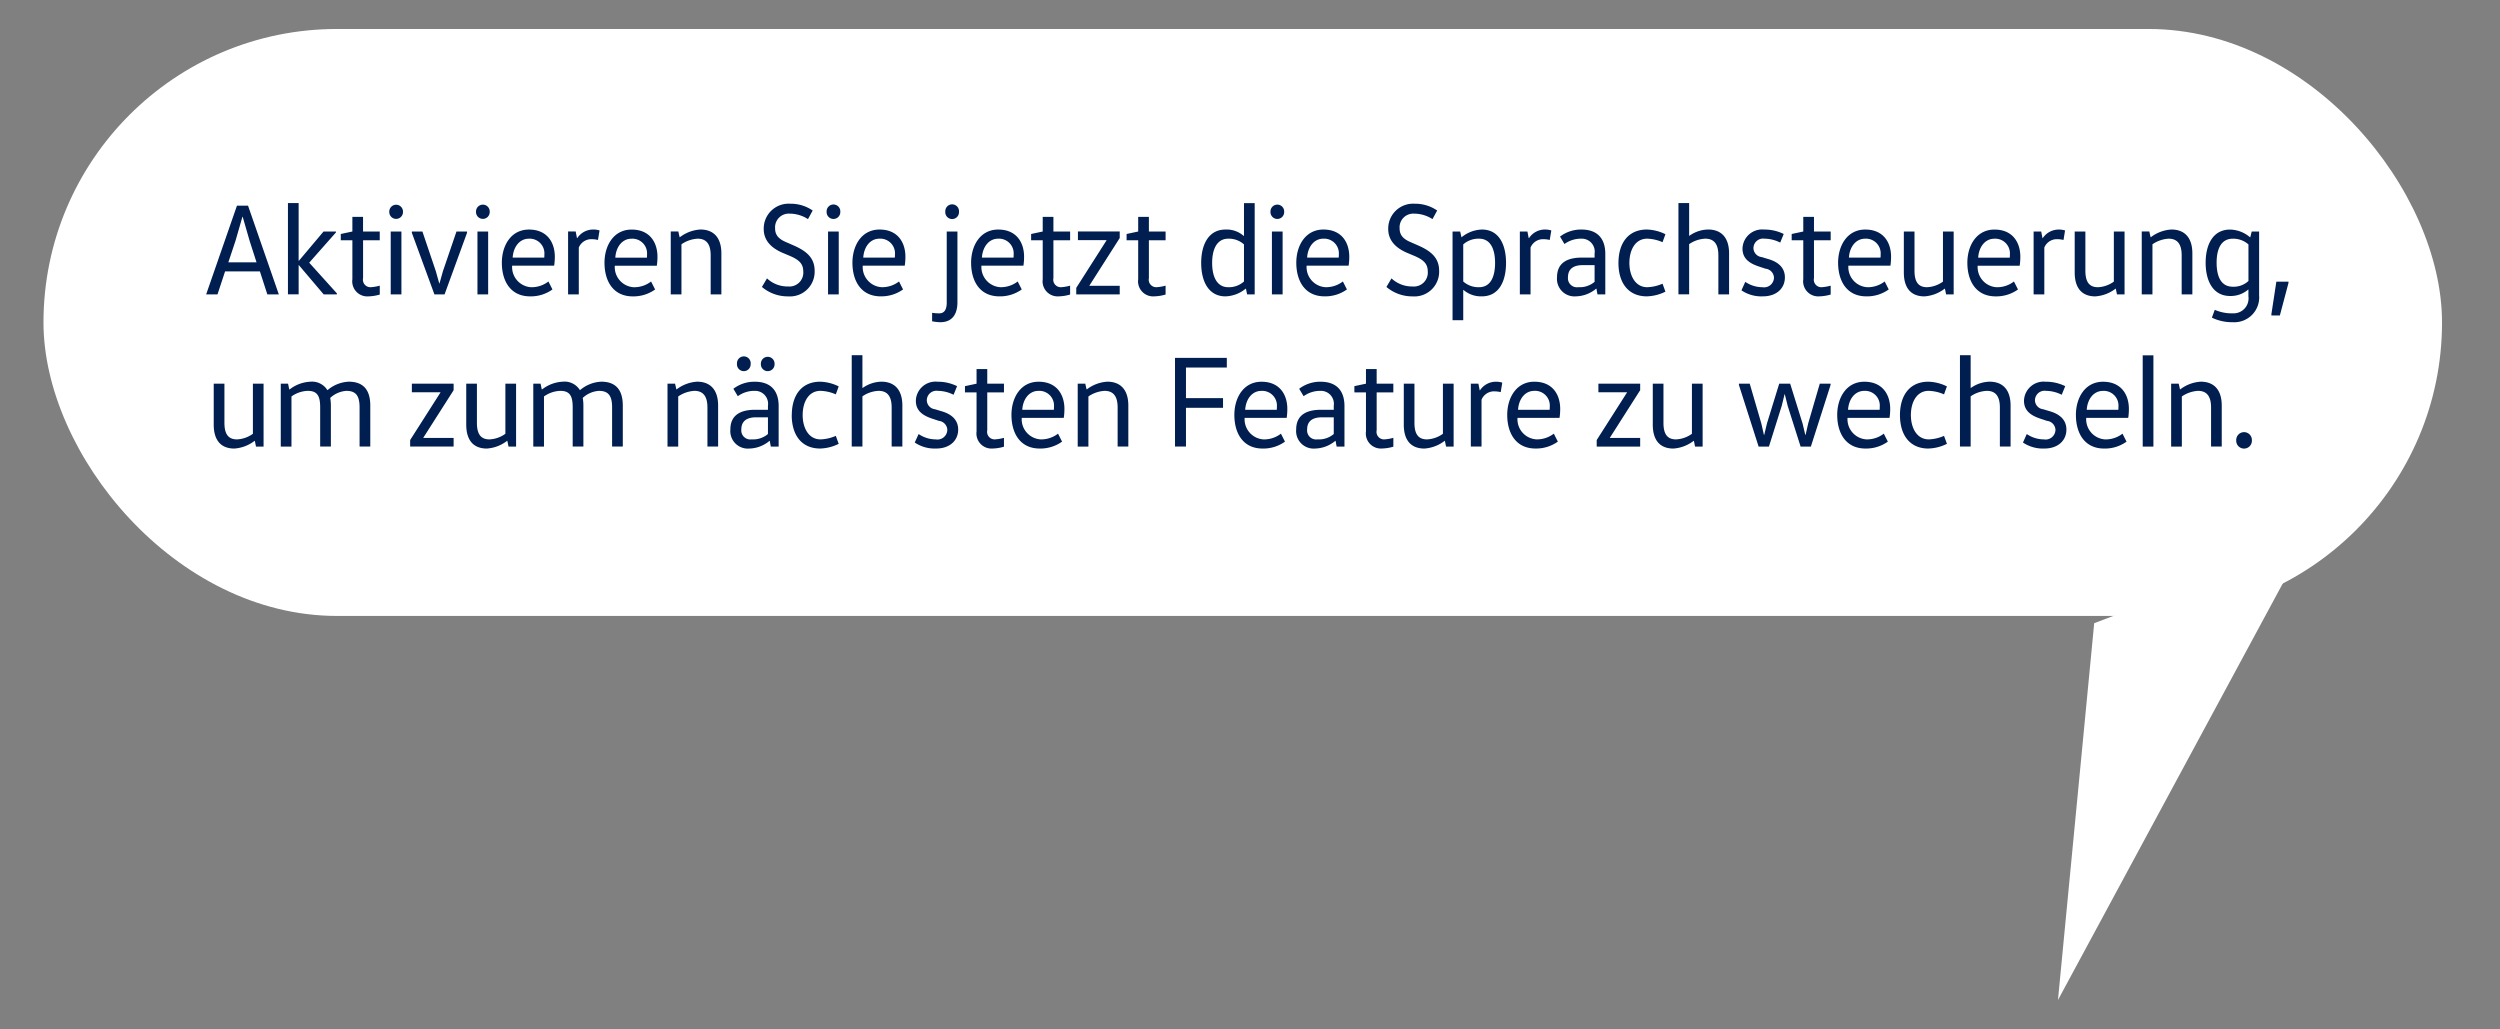 <svg xmlns="http://www.w3.org/2000/svg" width="345" height="142" viewBox="0 0 345 142">
  <rect x="0" y="0" width="345" height="142" fill="#808080" stroke="none"/>
  <defs>
    <style>
      .cls-1, .cls-2 {
        fill: #fff;
      }

      .cls-1, .cls-3 {
        fill-rule: evenodd;
      }

      .cls-3 {
        fill: #001e50;
      }
    </style>
  </defs>
  <path id="Form_1" data-name="Form 1" class="cls-1" d="M289,86l-5,52,34-63Z"/>
  <rect id="Прямоугольник_скругл._углы_1" data-name="Прямоугольник, скругл. углы 1" class="cls-2" x="6" y="4" width="331" height="81" rx="40.5" ry="40.5"/>
  <path id="Aktivieren_Sie_jetzt_die_Sprachsteuerung_um_zum_nächsten_Feat" data-name="Aktivieren Sie jetzt die Sprachsteuerung,  um zum nächsten Feat" class="cls-3" d="M34.229,28.382H32.7L28.449,40.626h1.566l1.044-3.169h4.808l1.026,3.169h1.585Zm-0.738,1.531,0.954,3.313L35.4,36.2H31.51l0.99-2.971,0.954-3.313h0.036Zm7.757,6.68,3.421,4.033h1.819V40.482l-3.817-4.231,3.691-4.177V31.948H44.651l-3.4,4.033H41.212V28.022H39.736v12.6h1.477V36.593h0.036Zm7.38-6.662v2.017l-1.6.342v0.864h1.6v5.384A2.079,2.079,0,0,0,50.842,40.9a6.017,6.017,0,0,0,1.567-.252V39.42a6,6,0,0,1-1.26.216,1.038,1.038,0,0,1-1.044-1.26V33.154h2.3V31.948H50.1V29.931H48.628Zm6.768,10.7V31.948H53.919v8.679H55.4Zm-1.675-11.4a0.946,0.946,0,1,0,1.891,0A0.946,0.946,0,1,0,53.721,29.229Zm10.73,2.719H62.993L61.12,37.439l-0.468,1.675H60.616l-0.468-1.675-1.855-5.492H56.835v0.18l3.115,8.5h1.4l3.1-8.5v-0.18Zm2.914,8.679V31.948H65.889v8.679h1.477Zm-1.675-11.4a0.946,0.946,0,1,0,1.891,0A0.946,0.946,0,1,0,65.691,29.229Zm10.784,7.437a8.182,8.182,0,0,0,.09-1.242c0-1.927-1.026-3.745-3.565-3.745-2.5,0-3.745,2.233-3.745,4.574,0,2.5,1.17,4.646,3.907,4.646a5.125,5.125,0,0,0,3.079-.954l-0.558-1.1a3.8,3.8,0,0,1-2.395.792,2.785,2.785,0,0,1-2.611-2.971h5.8Zm-5.726-1.116c0.09-1.44.918-2.611,2.251-2.611a2.031,2.031,0,0,1,2.125,2.2,3.188,3.188,0,0,1-.018.414H70.749Zm7.649-3.6v8.679h1.477V34.162a1.864,1.864,0,0,1,1.837-1.152,3.351,3.351,0,0,1,.81.108L82.738,31.8a2.891,2.891,0,0,0-.846-0.126,2.632,2.632,0,0,0-2.233,1.188H79.623l-0.18-.918H78.4Zm12.243,4.718a8.182,8.182,0,0,0,.09-1.242c0-1.927-1.026-3.745-3.565-3.745-2.5,0-3.745,2.233-3.745,4.574,0,2.5,1.17,4.646,3.907,4.646a5.125,5.125,0,0,0,3.079-.954l-0.558-1.1a3.8,3.8,0,0,1-2.395.792,2.785,2.785,0,0,1-2.611-2.971h5.8Zm-5.726-1.116c0.09-1.44.918-2.611,2.251-2.611a2.031,2.031,0,0,1,2.125,2.2,3.17,3.17,0,0,1-.018.414H84.915Zm7.649-3.6v8.679h1.477V33.712a4.382,4.382,0,0,1,2.233-.774c1.224,0,1.8.774,1.8,2.287v5.4H99.55V34.973c0-2.215-1.1-3.3-2.9-3.3a5.147,5.147,0,0,0-2.827,1.062H93.789l-0.18-.792H92.564ZM105.146,39.6a5.492,5.492,0,0,0,3.619,1.3,3.408,3.408,0,0,0,3.655-3.529c0-1.783-1.116-2.719-2.881-3.493l-1.026-.45c-1.207-.5-1.549-1.116-1.549-1.927a1.888,1.888,0,0,1,2.017-2.017,4.649,4.649,0,0,1,2.521.756l0.648-1.188a5.314,5.314,0,0,0-3.1-.936,3.429,3.429,0,0,0-3.655,3.493c0,1.6,1.08,2.629,2.593,3.277l1.026,0.432c1.3,0.558,1.837,1.116,1.837,2.143a1.916,1.916,0,0,1-2.089,2.071,4.127,4.127,0,0,1-2.917-1.116Zm10.6,1.026V31.948h-1.476v8.679h1.476Zm-1.674-11.4a0.946,0.946,0,1,0,1.89,0A0.946,0.946,0,1,0,114.074,29.229Zm10.784,7.437a8.182,8.182,0,0,0,.09-1.242c0-1.927-1.027-3.745-3.565-3.745-2.5,0-3.746,2.233-3.746,4.574,0,2.5,1.171,4.646,3.908,4.646a5.128,5.128,0,0,0,3.079-.954l-0.559-1.1a3.8,3.8,0,0,1-2.394.792,2.784,2.784,0,0,1-2.611-2.971h5.8Zm-5.726-1.116c0.09-1.44.918-2.611,2.251-2.611a2.031,2.031,0,0,1,2.124,2.2,3.188,3.188,0,0,1-.018.414h-4.357Zm11.519-3.6v9.8c0,0.99-.342,1.494-1.026,1.494a6.12,6.12,0,0,1-.991-0.072v1.17a6.44,6.44,0,0,0,1.135.126c1.584,0,2.359-1.044,2.359-2.755V31.948h-1.477Zm-0.2-2.719a0.947,0.947,0,1,0,1.891,0A0.947,0.947,0,1,0,130.453,29.229Zm10.784,7.437a8.182,8.182,0,0,0,.09-1.242c0-1.927-1.026-3.745-3.565-3.745-2.5,0-3.745,2.233-3.745,4.574,0,2.5,1.17,4.646,3.907,4.646A5.125,5.125,0,0,0,141,39.942l-0.558-1.1a3.8,3.8,0,0,1-2.395.792,2.785,2.785,0,0,1-2.611-2.971h5.8Zm-5.726-1.116c0.09-1.44.918-2.611,2.251-2.611a2.031,2.031,0,0,1,2.125,2.2,3.188,3.188,0,0,1-.018.414h-4.358Zm8.388-5.618v2.017l-1.6.342v0.864h1.6v5.384a2.079,2.079,0,0,0,2.215,2.359,6.013,6.013,0,0,0,1.566-.252V39.42a6,6,0,0,1-1.26.216,1.039,1.039,0,0,1-1.045-1.26V33.154h2.305V31.948h-2.305V29.931H143.9Zm4.859,2.017v1.188H152.7v0.036l-4.178,6.554v0.9h6V39.438h-4.177V39.4l4.177-6.554v-0.9h-5.762Zm8.316-2.017v2.017l-1.6.342v0.864h1.6v5.384a2.08,2.08,0,0,0,2.215,2.359,6.022,6.022,0,0,0,1.567-.252V39.42a6.013,6.013,0,0,1-1.261.216,1.038,1.038,0,0,1-1.044-1.26V33.154h2.305V31.948h-2.305V29.931h-1.477Zm14.6,8.913a3.1,3.1,0,0,1-2.161.792c-1.657,0-2.233-1.584-2.233-3.349s0.576-3.349,2.233-3.349a3.1,3.1,0,0,1,2.161.792v5.114Zm0-10.822V32.56h-0.036a3.541,3.541,0,0,0-2.521-.882c-2.341,0-3.349,2.089-3.349,4.61s1.008,4.61,3.349,4.61a4.586,4.586,0,0,0,2.791-1.062h0.036l0.162,0.792h1.044v-12.6h-1.476ZM177,40.626V31.948h-1.476v8.679H177Zm-1.674-11.4a0.946,0.946,0,1,0,1.89,0A0.946,0.946,0,1,0,175.326,29.229Zm10.784,7.437a8.182,8.182,0,0,0,.09-1.242c0-1.927-1.027-3.745-3.565-3.745-2.5,0-3.746,2.233-3.746,4.574,0,2.5,1.171,4.646,3.908,4.646a5.128,5.128,0,0,0,3.079-.954l-0.559-1.1a3.8,3.8,0,0,1-2.394.792,2.784,2.784,0,0,1-2.611-2.971h5.8Zm-5.726-1.116c0.09-1.44.918-2.611,2.251-2.611a2.031,2.031,0,0,1,2.124,2.2,3.188,3.188,0,0,1-.018.414h-4.357ZM191.327,39.6a5.494,5.494,0,0,0,3.619,1.3,3.408,3.408,0,0,0,3.655-3.529c0-1.783-1.116-2.719-2.881-3.493l-1.026-.45c-1.206-.5-1.548-1.116-1.548-1.927a1.888,1.888,0,0,1,2.016-2.017,4.646,4.646,0,0,1,2.521.756l0.648-1.188a5.311,5.311,0,0,0-3.1-.936,3.429,3.429,0,0,0-3.655,3.493c0,1.6,1.08,2.629,2.593,3.277l1.026,0.432c1.3,0.558,1.837,1.116,1.837,2.143a1.916,1.916,0,0,1-2.089,2.071,4.129,4.129,0,0,1-2.917-1.116Zm10.6-5.87a3.151,3.151,0,0,1,2.179-.792c1.675,0,2.215,1.584,2.215,3.349s-0.54,3.349-2.215,3.349a3.151,3.151,0,0,1-2.179-.792V33.73Zm-1.476-1.783V44.192h1.476V40.014h0.036a3.71,3.71,0,0,0,2.539.882c2.359,0,3.331-2.089,3.331-4.61s-0.972-4.61-3.331-4.61A4.646,4.646,0,0,0,201.7,32.74h-0.018l-0.18-.792h-1.044Zm9.288,0v8.679h1.476V34.162a1.864,1.864,0,0,1,1.837-1.152,3.348,3.348,0,0,1,.81.108L214.08,31.8a2.889,2.889,0,0,0-.846-0.126A2.633,2.633,0,0,0,211,32.866h-0.036l-0.18-.918h-1.044Zm10.315,4.646v2.3a3.146,3.146,0,0,1-2.25.738,1.244,1.244,0,0,1-1.423-1.368c0-1.152.756-1.675,2.035-1.675h1.638Zm1.477,4.033v-5.6c0-2.071-1.063-3.349-3.277-3.349a4.77,4.77,0,0,0-2.971.972l0.612,1.026a3.865,3.865,0,0,1,2.305-.738,1.788,1.788,0,0,1,1.854,2.053v0.558h-1.764c-1.675,0-3.421.5-3.421,2.719a2.417,2.417,0,0,0,2.61,2.629,4.472,4.472,0,0,0,2.791-1.062h0.036l0.144,0.792h1.081Zm1.815-4.339c0,2.719,1.333,4.61,3.926,4.61a6.108,6.108,0,0,0,2.557-.648l-0.4-1.1a5.671,5.671,0,0,1-2.106.486c-1.657,0-2.467-1.6-2.467-3.349s0.774-3.349,2.467-3.349a5.671,5.671,0,0,1,2.106.486l0.4-1.1a6.107,6.107,0,0,0-2.557-.648C224.681,31.677,223.348,33.568,223.348,36.287Zm15.267,4.339V34.973c0-2.215-1.1-3.3-2.9-3.3a4.592,4.592,0,0,0-2.575.864h-0.036V28.022h-1.477v12.6h1.477V33.694a4.216,4.216,0,0,1,2.233-.756c1.224,0,1.8.774,1.8,2.287v5.4h1.477Zm1.707-.558a4.9,4.9,0,0,0,2.971.828c1.873,0,3.025-1.116,3.025-2.611,0-1.386-.972-2.143-2.251-2.521l-0.954-.288a1.273,1.273,0,0,1-1.134-1.206,1.328,1.328,0,0,1,1.53-1.332,4.853,4.853,0,0,1,2.161.54l0.486-1.188a5.974,5.974,0,0,0-2.7-.612,2.712,2.712,0,0,0-2.989,2.629c0,1.368.936,2.017,2.2,2.449l0.972,0.324a1.3,1.3,0,0,1,1.171,1.224,1.366,1.366,0,0,1-1.6,1.332,4.215,4.215,0,0,1-2.359-.738Zm8.532-10.137v2.017l-1.6.342v0.864h1.6v5.384a2.08,2.08,0,0,0,2.215,2.359,6.022,6.022,0,0,0,1.567-.252V39.42a6.013,6.013,0,0,1-1.261.216,1.038,1.038,0,0,1-1.044-1.26V33.154h2.305V31.948h-2.305V29.931h-1.477Zm12.026,6.734a8.182,8.182,0,0,0,.09-1.242c0-1.927-1.026-3.745-3.565-3.745-2.5,0-3.745,2.233-3.745,4.574,0,2.5,1.17,4.646,3.907,4.646a5.123,5.123,0,0,0,3.079-.954l-0.558-1.1a3.8,3.8,0,0,1-2.4.792,2.785,2.785,0,0,1-2.611-2.971h5.8Zm-5.726-1.116c0.09-1.44.919-2.611,2.251-2.611a2.031,2.031,0,0,1,2.125,2.2,3.188,3.188,0,0,1-.018.414h-4.358Zm7.578-3.6V37.6c0,2.215,1.044,3.3,2.845,3.3a5.135,5.135,0,0,0,2.791-1.062H268.4l0.162,0.792h1.044V31.948h-1.477v6.914a4.037,4.037,0,0,1-2.2.774c-1.225,0-1.729-.774-1.729-2.287v-5.4h-1.476Zm15.986,4.718a8.182,8.182,0,0,0,.09-1.242c0-1.927-1.027-3.745-3.565-3.745-2.5,0-3.746,2.233-3.746,4.574,0,2.5,1.171,4.646,3.908,4.646a5.128,5.128,0,0,0,3.079-.954l-0.558-1.1a3.8,3.8,0,0,1-2.395.792,2.784,2.784,0,0,1-2.611-2.971h5.8Zm-5.726-1.116c0.09-1.44.918-2.611,2.251-2.611a2.031,2.031,0,0,1,2.124,2.2,3.188,3.188,0,0,1-.018.414h-4.357Zm7.649-3.6v8.679h1.477V34.162a1.863,1.863,0,0,1,1.836-1.152,3.356,3.356,0,0,1,.811.108l0.216-1.314a2.891,2.891,0,0,0-.847-0.126,2.631,2.631,0,0,0-2.232,1.188h-0.036l-0.18-.918h-1.045Zm5.67,0V37.6c0,2.215,1.045,3.3,2.845,3.3a5.129,5.129,0,0,0,2.791-1.062h0.036l0.162,0.792h1.045V31.948h-1.477v6.914a4.037,4.037,0,0,1-2.2.774c-1.224,0-1.728-.774-1.728-2.287v-5.4h-1.477Zm9.252,0v8.679h1.477V33.712a4.38,4.38,0,0,1,2.232-.774c1.225,0,1.8.774,1.8,2.287v5.4h1.476V34.973c0-2.215-1.1-3.3-2.9-3.3a5.144,5.144,0,0,0-2.827,1.062h-0.036l-0.18-.792h-1.045Zm14.726,6.824a2.977,2.977,0,0,1-2.161.792c-1.692,0-2.233-1.531-2.233-3.313,0-1.765.541-3.313,2.233-3.313a3.135,3.135,0,0,1,2.161.792v5.042Zm1.476-6.824h-1.026l-0.2.792h-0.036a4.339,4.339,0,0,0-2.755-1.062c-2.341,0-3.367,2.053-3.367,4.574s1.026,4.592,3.367,4.592a3.694,3.694,0,0,0,2.5-.882h0.036V40.9a2.065,2.065,0,0,1-2.143,2.341,5.811,5.811,0,0,1-2.5-.486l-0.4,1.08a6.4,6.4,0,0,0,2.9.63,3.432,3.432,0,0,0,3.619-3.727V31.948Zm1.69,11.578h1.17l1.188-4.483v-0.18h-1.674l-0.684,4.483v0.18ZM29.494,52.948V58.6c0,2.215,1.044,3.3,2.845,3.3a5.132,5.132,0,0,0,2.791-1.062h0.036l0.162,0.792h1.044V52.948H34.9v6.914a4.039,4.039,0,0,1-2.2.774c-1.224,0-1.729-.774-1.729-2.287v-5.4H29.494Zm9.252,0v8.679h1.476V54.712a4.069,4.069,0,0,1,2.251-.774c1.368,0,1.711.774,1.711,2.287v5.4H45.66V55.973a6.324,6.324,0,0,0-.09-1.062,3.629,3.629,0,0,1,2.233-.972c1.387,0,1.819.774,1.819,2.287v5.4H51.1V55.973c0-2.215-1.008-3.3-2.971-3.3A4.847,4.847,0,0,0,45.21,53.83H45.174A2.493,2.493,0,0,0,42.8,52.677,5.033,5.033,0,0,0,39.97,53.74H39.916l-0.162-.792H38.746Zm18.09,0v1.188h3.943v0.036L56.6,60.726v0.9h6V60.438H58.42V60.4L62.6,53.848v-0.9H56.835Zm7.506,0V58.6c0,2.215,1.044,3.3,2.845,3.3a5.132,5.132,0,0,0,2.791-1.062h0.036l0.162,0.792h1.044V52.948H69.743v6.914a4.039,4.039,0,0,1-2.2.774c-1.224,0-1.729-.774-1.729-2.287v-5.4H64.341Zm9.252,0v8.679H75.07V54.712a4.069,4.069,0,0,1,2.251-.774c1.368,0,1.71.774,1.71,2.287v5.4h1.477V55.973a6.324,6.324,0,0,0-.09-1.062,3.629,3.629,0,0,1,2.233-.972c1.386,0,1.819.774,1.819,2.287v5.4h1.476V55.973c0-2.215-1.008-3.3-2.971-3.3a4.847,4.847,0,0,0-2.917,1.152H80.021a2.493,2.493,0,0,0-2.377-1.152,5.034,5.034,0,0,0-2.827,1.062H74.763L74.6,52.948H73.593Zm18.522,0v8.679h1.477V54.712a4.383,4.383,0,0,1,2.233-.774c1.224,0,1.8.774,1.8,2.287v5.4H99.1V55.973c0-2.215-1.1-3.3-2.9-3.3a5.146,5.146,0,0,0-2.827,1.062H93.339l-0.18-.792H92.115Zm13.861,4.646v2.3a3.147,3.147,0,0,1-2.251.738,1.243,1.243,0,0,1-1.422-1.368c0-1.152.756-1.675,2.035-1.675h1.638Zm1.477,4.033v-5.6c0-2.071-1.063-3.349-3.277-3.349a4.77,4.77,0,0,0-2.971.972l0.612,1.026a3.865,3.865,0,0,1,2.305-.738,1.788,1.788,0,0,1,1.854,2.053v0.558h-1.764c-1.675,0-3.422.5-3.422,2.719A2.418,2.418,0,0,0,103.4,61.9a4.472,4.472,0,0,0,2.791-1.062h0.036l0.144,0.792h1.081ZM105,50.229a0.946,0.946,0,1,0,1.89,0A0.946,0.946,0,1,0,105,50.229Zm-3.3,0a0.946,0.946,0,1,0,1.89,0A0.946,0.946,0,1,0,101.709,50.229Zm7.559,7.058c0,2.719,1.333,4.61,3.926,4.61a6.1,6.1,0,0,0,2.556-.648l-0.4-1.1a5.671,5.671,0,0,1-2.106.486c-1.657,0-2.467-1.6-2.467-3.349s0.774-3.349,2.467-3.349a5.671,5.671,0,0,1,2.106.486l0.4-1.1a6.1,6.1,0,0,0-2.556-.648C110.6,52.677,109.268,54.568,109.268,57.287Zm15.267,4.339V55.973c0-2.215-1.1-3.3-2.9-3.3a4.592,4.592,0,0,0-2.575.864h-0.036v-4.52h-1.477v12.6h1.477V54.694a4.216,4.216,0,0,1,2.233-.756c1.224,0,1.8.774,1.8,2.287v5.4h1.477Zm1.707-.558a4.9,4.9,0,0,0,2.971.828c1.873,0,3.025-1.116,3.025-2.611,0-1.386-.972-2.143-2.251-2.521l-0.954-.288A1.273,1.273,0,0,1,127.9,55.27a1.328,1.328,0,0,1,1.53-1.332,4.853,4.853,0,0,1,2.161.54l0.486-1.188a5.977,5.977,0,0,0-2.7-.612,2.711,2.711,0,0,0-2.989,2.629c0,1.368.936,2.017,2.2,2.449l0.972,0.324a1.3,1.3,0,0,1,1.17,1.224,1.365,1.365,0,0,1-1.6,1.332,4.212,4.212,0,0,1-2.359-.738Zm8.532-10.137v2.017l-1.6.342v0.864h1.6v5.384a2.08,2.08,0,0,0,2.215,2.359,6.026,6.026,0,0,0,1.567-.252V60.42a6.025,6.025,0,0,1-1.261.216,1.038,1.038,0,0,1-1.044-1.26V54.154h2.305V52.948h-2.305V50.931h-1.477ZM146.8,57.665a8.182,8.182,0,0,0,.09-1.242c0-1.927-1.026-3.745-3.565-3.745-2.5,0-3.745,2.233-3.745,4.574,0,2.5,1.17,4.646,3.907,4.646a5.125,5.125,0,0,0,3.079-.954l-0.558-1.1a3.8,3.8,0,0,1-2.4.792A2.785,2.785,0,0,1,141,57.665h5.8Zm-5.726-1.116c0.09-1.44.919-2.611,2.251-2.611a2.031,2.031,0,0,1,2.125,2.2,3.188,3.188,0,0,1-.018.414h-4.358Zm7.65-3.6v8.679H150.2V54.712a4.384,4.384,0,0,1,2.233-.774c1.224,0,1.8.774,1.8,2.287v5.4h1.477V55.973c0-2.215-1.1-3.3-2.9-3.3a5.147,5.147,0,0,0-2.827,1.062h-0.036l-0.18-.792h-1.044Zm13.427-3.565V61.626h1.513V56.279h5.114V54.946h-5.114V50.715H169.3V49.382h-7.149Zm15.41,8.283a8.182,8.182,0,0,0,.09-1.242c0-1.927-1.026-3.745-3.565-3.745-2.5,0-3.745,2.233-3.745,4.574,0,2.5,1.17,4.646,3.907,4.646a5.123,5.123,0,0,0,3.079-.954l-0.558-1.1a3.8,3.8,0,0,1-2.4.792,2.784,2.784,0,0,1-2.61-2.971h5.8Zm-5.725-1.116c0.09-1.44.918-2.611,2.25-2.611a2.031,2.031,0,0,1,2.125,2.2,3.188,3.188,0,0,1-.018.414h-4.357Zm12.222,1.044v2.3a3.146,3.146,0,0,1-2.25.738,1.244,1.244,0,0,1-1.423-1.368c0-1.152.757-1.675,2.035-1.675h1.638Zm1.477,4.033v-5.6c0-2.071-1.062-3.349-3.277-3.349a4.77,4.77,0,0,0-2.971.972l0.612,1.026a3.867,3.867,0,0,1,2.305-.738,1.788,1.788,0,0,1,1.854,2.053v0.558h-1.764c-1.675,0-3.421.5-3.421,2.719a2.417,2.417,0,0,0,2.611,2.629,4.477,4.477,0,0,0,2.791-1.062h0.036l0.144,0.792h1.08Zm2.968-10.7v2.017l-1.6.342v0.864h1.6v5.384a2.079,2.079,0,0,0,2.215,2.359,6.009,6.009,0,0,0,1.566-.252V60.42a6,6,0,0,1-1.26.216,1.038,1.038,0,0,1-1.044-1.26V54.154h2.3V52.948h-2.3V50.931H188.5Zm5.22,2.017V58.6c0,2.215,1.044,3.3,2.845,3.3a5.129,5.129,0,0,0,2.79-1.062h0.036l0.163,0.792H200.6V52.948h-1.477v6.914a4.037,4.037,0,0,1-2.2.774c-1.225,0-1.729-.774-1.729-2.287v-5.4h-1.476Zm9.251,0v8.679h1.477V55.162a1.863,1.863,0,0,1,1.837-1.152,3.348,3.348,0,0,1,.81.108l0.216-1.314a2.889,2.889,0,0,0-.846-0.126,2.631,2.631,0,0,0-2.233,1.188H204.2l-0.18-.918h-1.045Zm12.243,4.718a8.182,8.182,0,0,0,.09-1.242c0-1.927-1.026-3.745-3.565-3.745-2.5,0-3.745,2.233-3.745,4.574,0,2.5,1.17,4.646,3.907,4.646a5.125,5.125,0,0,0,3.079-.954l-0.558-1.1a3.8,3.8,0,0,1-2.4.792,2.784,2.784,0,0,1-2.611-2.971h5.8Zm-5.726-1.116c0.09-1.44.918-2.611,2.251-2.611a2.031,2.031,0,0,1,2.125,2.2,3.021,3.021,0,0,1-.019.414h-4.357Zm11.087-3.6v1.188h3.944v0.036l-4.178,6.554v0.9h6V60.438h-4.177V60.4l4.177-6.554v-0.9h-5.762Zm7.506,0V58.6c0,2.215,1.044,3.3,2.845,3.3a5.133,5.133,0,0,0,2.791-1.062h0.036l0.162,0.792h1.044V52.948h-1.476v6.914a4.04,4.04,0,0,1-2.2.774c-1.224,0-1.728-.774-1.728-2.287v-5.4h-1.477Zm24.538,0h-1.494l-1.6,5.492-0.36,1.584h-0.036l-0.378-1.584-1.711-5.492h-1.512l-1.693,5.492-0.378,1.584h-0.036l-0.36-1.584-1.6-5.492h-1.494v0.18l2.719,8.5h1.422l1.765-5.618,0.4-1.62H246.3l0.4,1.62,1.783,5.618H249.9l2.719-8.5v-0.18Zm8.134,4.718a8.044,8.044,0,0,0,.091-1.242c0-1.927-1.027-3.745-3.566-3.745-2.5,0-3.745,2.233-3.745,4.574,0,2.5,1.17,4.646,3.907,4.646a5.123,5.123,0,0,0,3.079-.954l-0.558-1.1a3.8,3.8,0,0,1-2.395.792,2.784,2.784,0,0,1-2.61-2.971h5.8Zm-5.725-1.116c0.09-1.44.918-2.611,2.25-2.611a2.031,2.031,0,0,1,2.125,2.2,3.188,3.188,0,0,1-.018.414h-4.357Zm7.163,0.738c0,2.719,1.332,4.61,3.925,4.61a6.1,6.1,0,0,0,2.557-.648l-0.4-1.1a5.677,5.677,0,0,1-2.107.486c-1.656,0-2.467-1.6-2.467-3.349s0.775-3.349,2.467-3.349a5.677,5.677,0,0,1,2.107.486l0.4-1.1a6.1,6.1,0,0,0-2.557-.648C263.526,52.677,262.194,54.568,262.194,57.287Zm15.266,4.339V55.973c0-2.215-1.1-3.3-2.9-3.3a4.6,4.6,0,0,0-2.575.864H271.95v-4.52h-1.476v12.6h1.476V54.694a4.223,4.223,0,0,1,2.233-.756c1.225,0,1.8.774,1.8,2.287v5.4h1.476Zm1.708-.558a4.9,4.9,0,0,0,2.971.828c1.872,0,3.025-1.116,3.025-2.611,0-1.386-.973-2.143-2.251-2.521l-0.955-.288a1.273,1.273,0,0,1-1.134-1.206,1.328,1.328,0,0,1,1.531-1.332,4.849,4.849,0,0,1,2.16.54L285,53.29a5.981,5.981,0,0,0-2.7-.612,2.711,2.711,0,0,0-2.989,2.629c0,1.368.936,2.017,2.2,2.449l0.973,0.324a1.3,1.3,0,0,1,1.17,1.224,1.365,1.365,0,0,1-1.6,1.332,4.21,4.21,0,0,1-2.359-.738Zm14.528-3.4a8.182,8.182,0,0,0,.09-1.242c0-1.927-1.026-3.745-3.565-3.745-2.5,0-3.746,2.233-3.746,4.574,0,2.5,1.171,4.646,3.908,4.646a5.125,5.125,0,0,0,3.079-.954l-0.558-1.1a3.8,3.8,0,0,1-2.395.792,2.784,2.784,0,0,1-2.611-2.971h5.8Zm-5.726-1.116c0.09-1.44.918-2.611,2.251-2.611a2.031,2.031,0,0,1,2.124,2.2,3.188,3.188,0,0,1-.018.414H287.97Zm9.2,5.078v-12.6h-1.477v12.6h1.477Zm2.447-8.679v8.679h1.477V54.712a4.38,4.38,0,0,1,2.233-.774c1.224,0,1.8.774,1.8,2.287v5.4H306.6V55.973c0-2.215-1.1-3.3-2.9-3.3a5.144,5.144,0,0,0-2.827,1.062H300.84l-0.18-.792h-1.045Zm8.982,7.815a1.082,1.082,0,1,0,2.161,0A1.081,1.081,0,1,0,308.6,60.762Z"/>
</svg>
